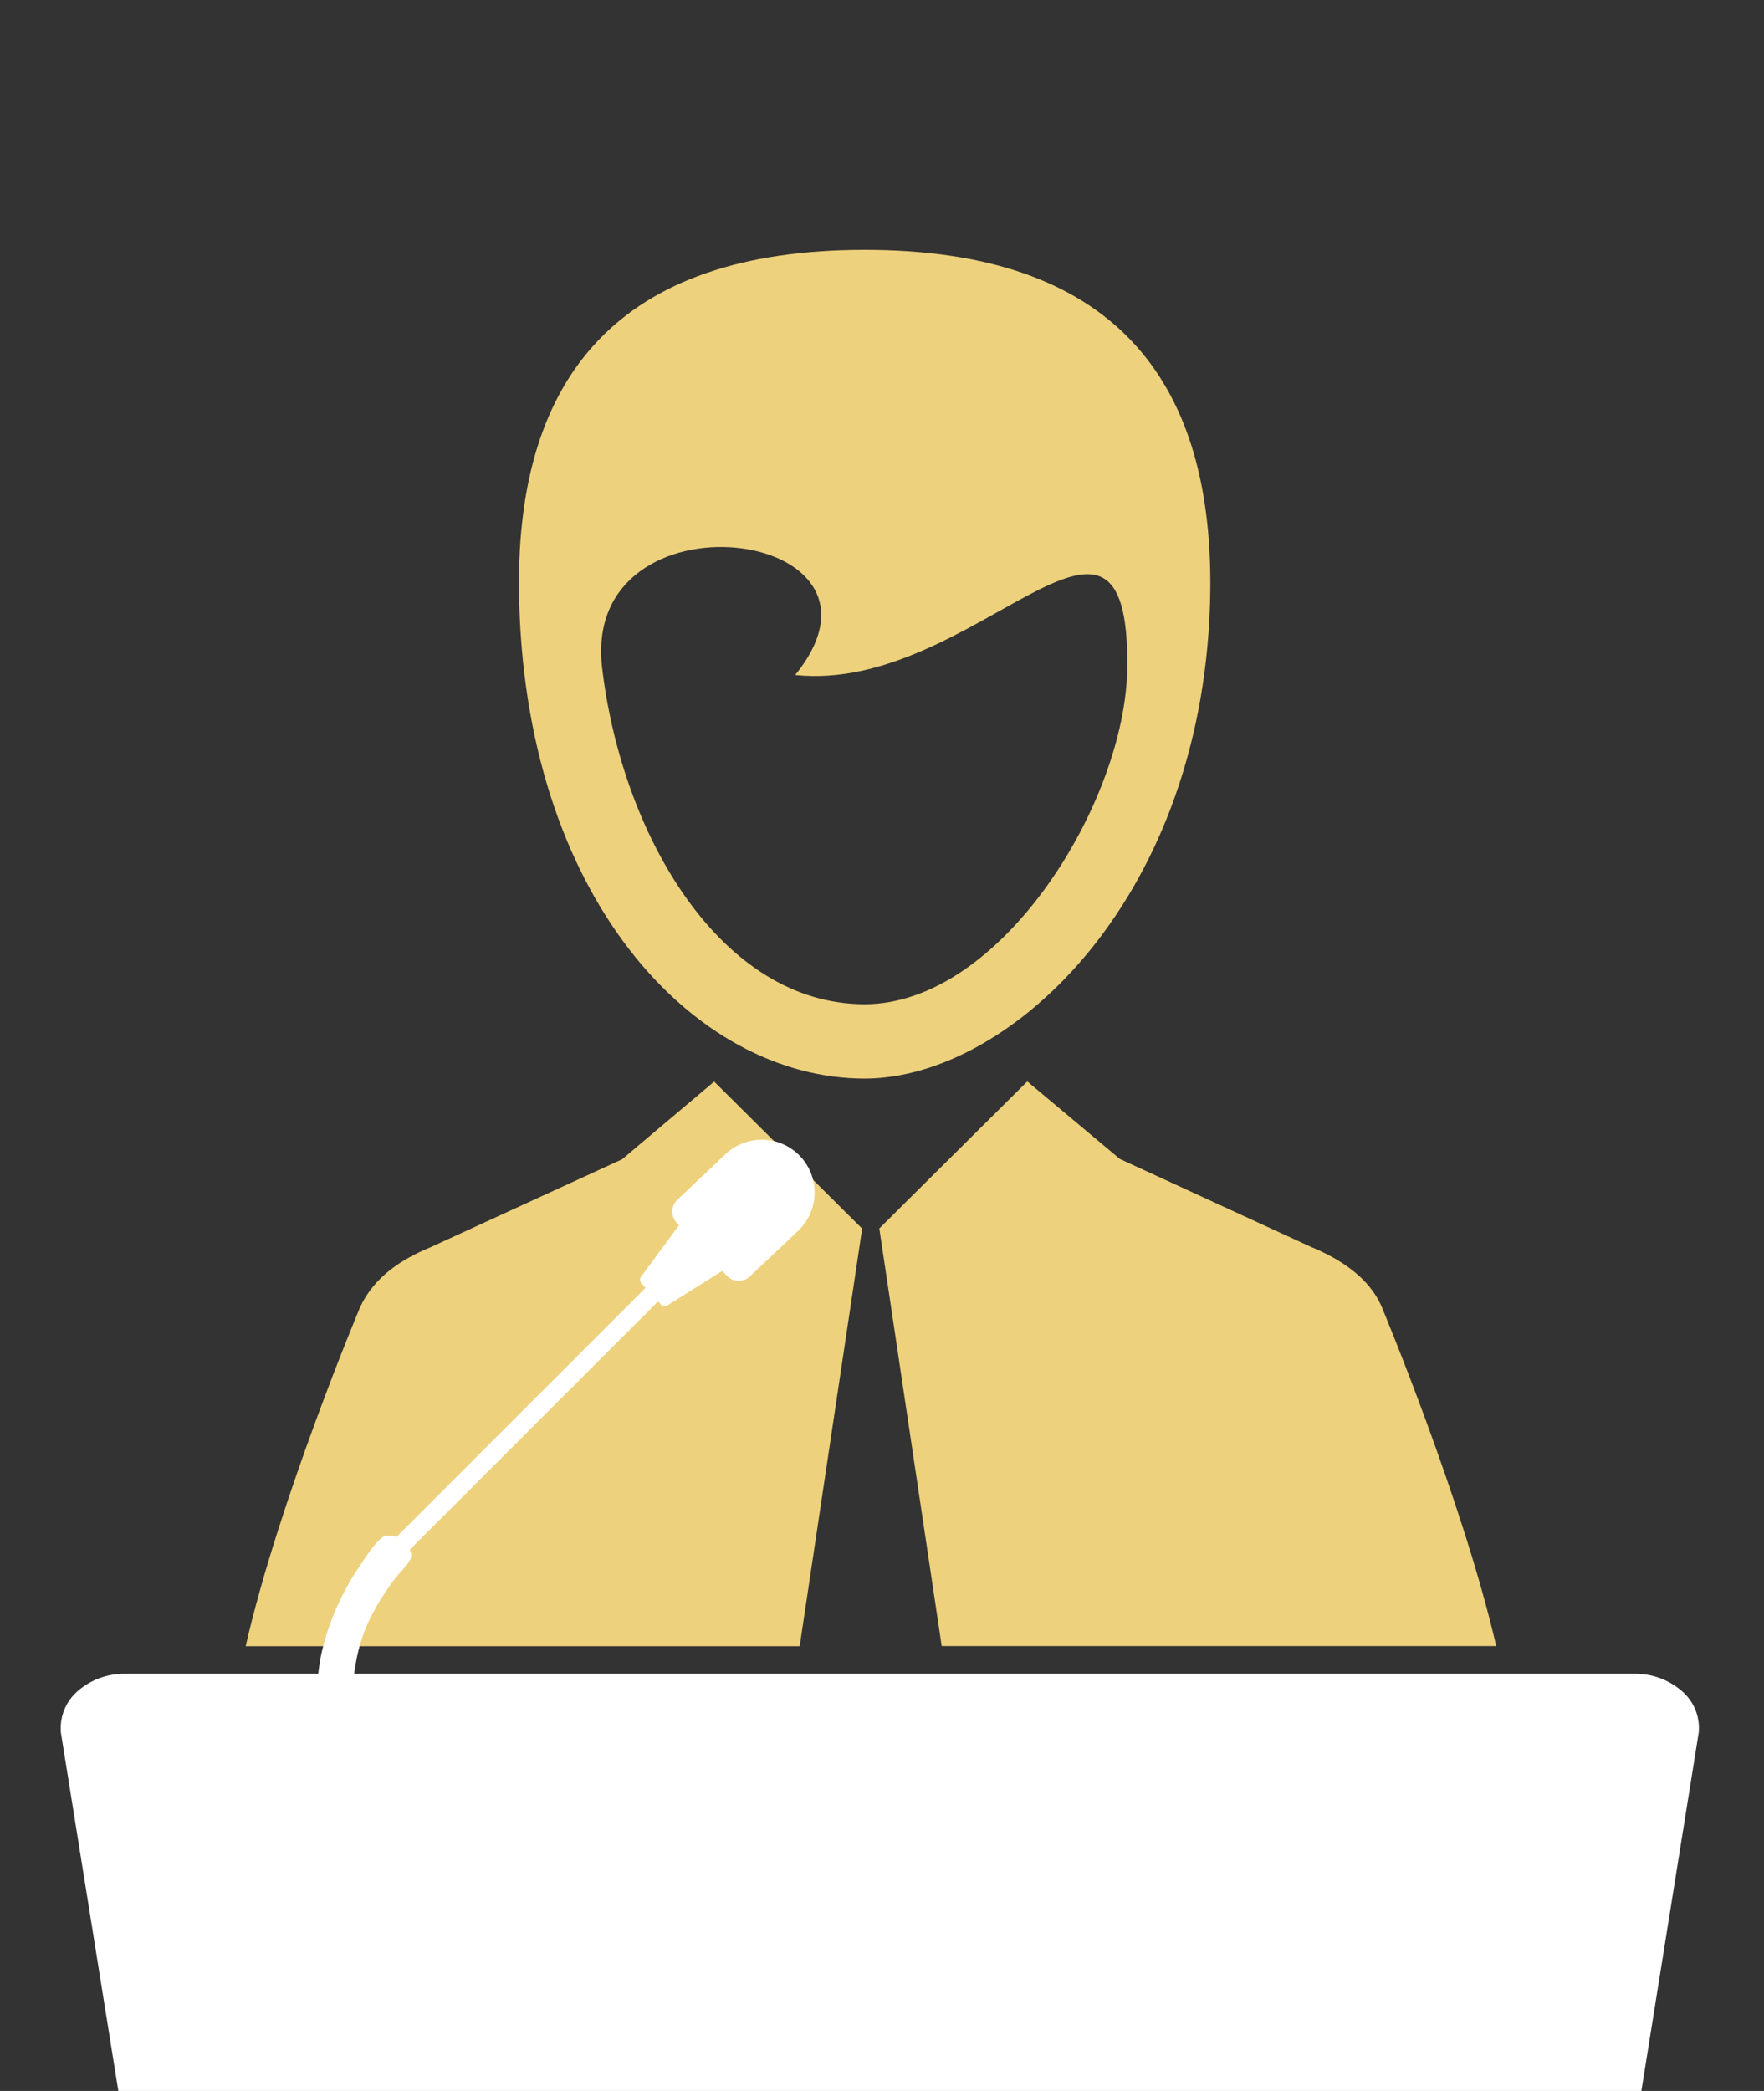 <svg xmlns="http://www.w3.org/2000/svg" xmlns:xlink="http://www.w3.org/1999/xlink" width="216" height="256" viewBox="0 0 216 256"><rect x="0" y="0" width="216" height="256" fill="#333333" stroke="none"/><defs><clipPath id="a"><rect width="216" height="256" rx="12" transform="translate(-1362 -2246)" fill="#fff" stroke="#707070" stroke-width="1"/></clipPath><clipPath id="b"><rect width="216.29" height="256" rx="12" transform="translate(-7.4 -30.59)" fill="none"/></clipPath></defs><g transform="translate(1362 2246)" clip-path="url(#a)"><g transform="translate(-1354.6 -2215.41)"><g clip-path="url(#b)"><path d="M125.79,132.4l-18.12,18h0l7.64,51.13h67.9c-4.1-17.79-14-41.48-14-41.48-1.51-3.62-5.15-5.93-8.62-7.36l-23.47-10.8Z" transform="translate(-7.4 -30.59)" fill="#eed17c"/><path d="M105.57,150.42h0l-18.12-18-11.27,9.51L52.7,152.71c-3.47,1.43-6.89,3.59-8.62,7.36,0,0-9.95,23.69-14,41.48H97.92Z" transform="translate(-7.4 -30.59)" fill="#eed17c"/><path d="M105.88,132.05c17.9,0,41.91-22.36,42.32-59.86.26-26-12.13-41.6-42.32-41.6S63.29,46.16,63.55,72.19c.41,37.5,21.37,59.86,42.33,59.86ZM97.37,82.64c21.89,2.33,41-28.28,40.66-.87-.18,16.4-15.4,41.18-32.15,41.18-17.58,0-29.7-20.59-32.15-41.17-2.66-22.33,38.32-17.24,23.64.86Z" transform="translate(-7.4 -30.59)" fill="#eed17c"/><path d="M206,207.09a8.67,8.67,0,0,0-5.85-2.17H15.3a8.66,8.66,0,0,0-5.84,2.17,6,6,0,0,0-2,5.07l15.8,98.53c.39,3.39,3.79,6,7.86,6H184.36c4.08,0,7.48-2.59,7.87-6L208,212.16a5.92,5.92,0,0,0-2-5.07Z" transform="translate(-7.4 -30.59)" fill="#fff"/><rect width="44.46" height="2.26" transform="translate(40.373 158.351) rotate(-45)" fill="#fff"/><path d="M80.88,159.67l-2.35-2.56a.67.67,0,0,1,0-.85l4.68-6.34,5.29,5.64-6.73,4.23a.66.66,0,0,1-.89-.12Z" transform="translate(-7.4 -30.59)" fill="#fff"/><path d="M89,156.19l-6.13-6.48a2,2,0,0,1,.08-2.83l5.9-5.58a6.46,6.46,0,0,1,9.13.26h0a6.46,6.46,0,0,1-.25,9.13l-5.9,5.58a2,2,0,0,1-2.83-.08Z" transform="translate(-7.4 -30.59)" fill="#fff"/><path d="M44.18,225.38h-5.9v-4.21A2.22,2.22,0,0,1,40.51,219H42a2.21,2.21,0,0,1,2.22,2.22Z" transform="translate(-7.4 -30.59)" fill="#fff"/><path d="M43.29,219.62c.14,0-.12-6.9-.14-7.46a35.87,35.87,0,0,1,.45-8.72,20.38,20.38,0,0,1,2.21-6.24,34.07,34.07,0,0,1,2.3-3.59c1.5-1.93,2.34-2.42,2.24-3.36A2.92,2.92,0,0,0,47.41,188c-.38,0-1.12.23-3.38,3.77a27.387,27.387,0,0,0-2,3.36,30.51,30.51,0,0,0-2.74,7.63,40.29,40.29,0,0,0-.58,8.84c0,.6.38,8.16.32,8.16Z" transform="translate(-7.4 -30.59)" fill="#fff"/></g></g></g></svg>